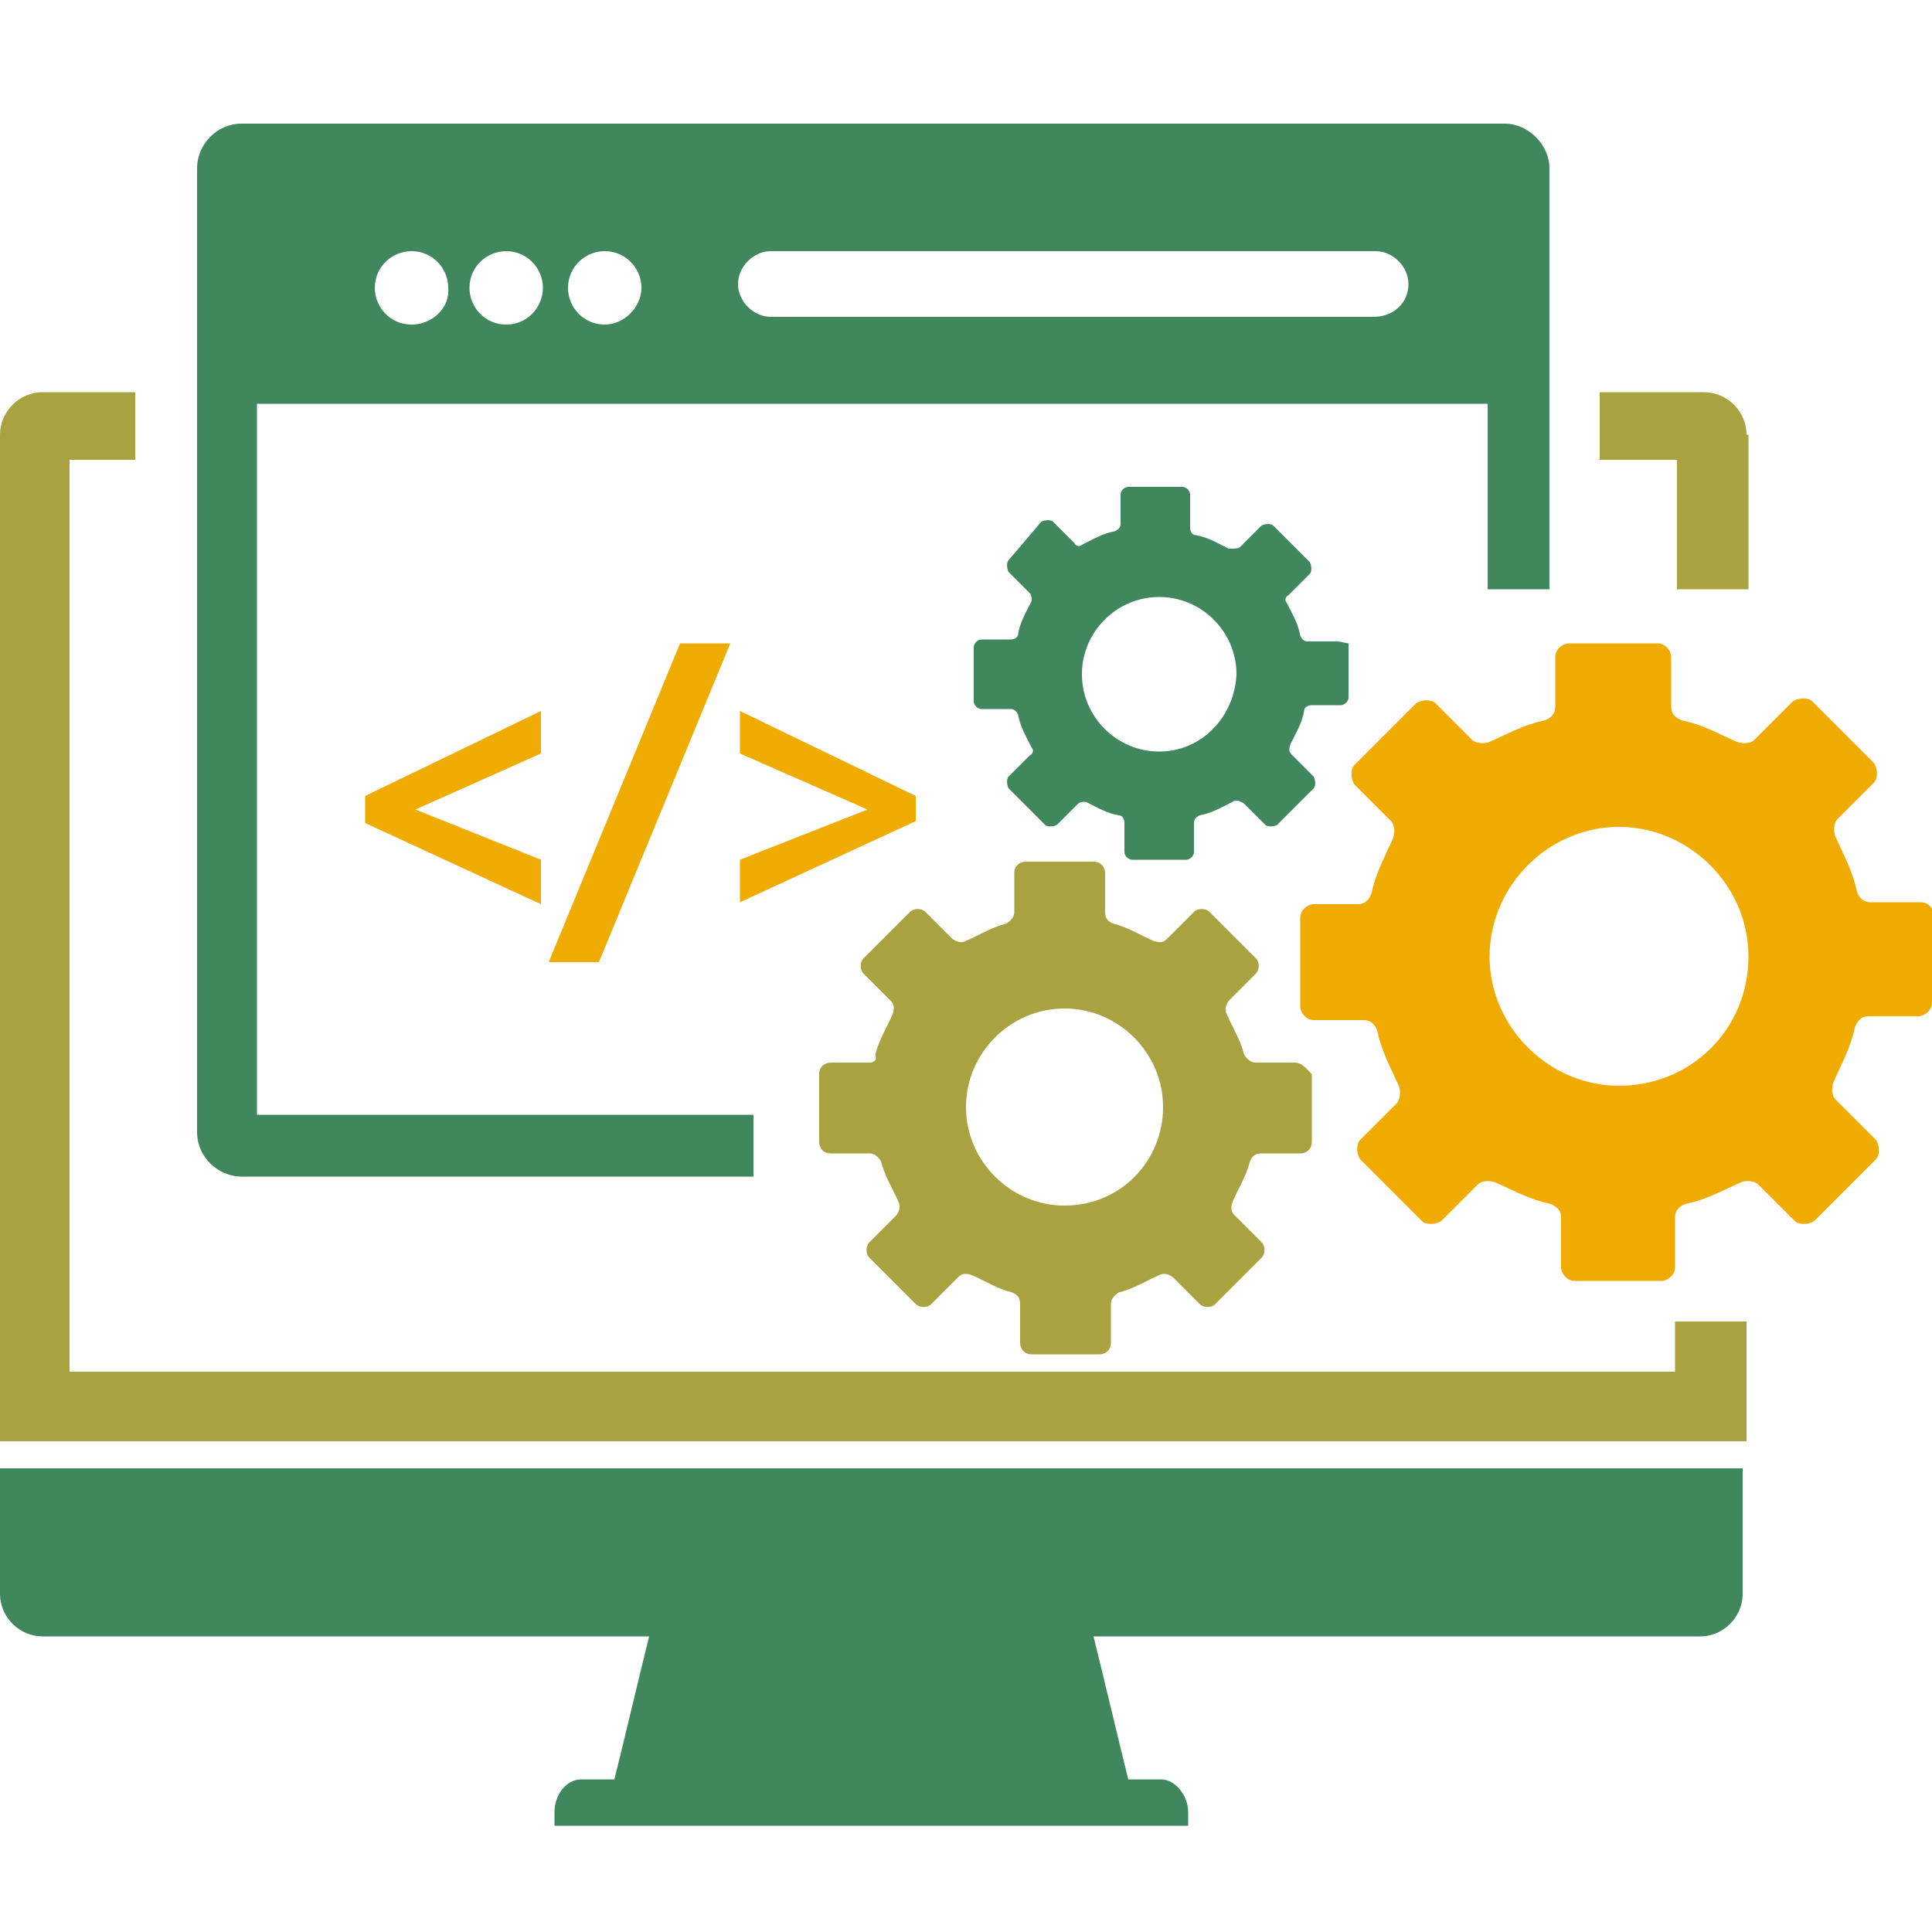 <?xml version="1.0" encoding="utf-8"?>
<!-- Generator: Adobe Illustrator 25.0.0, SVG Export Plug-In . SVG Version: 6.00 Build 0)  -->
<svg version="1.1" id="Layer_1" xmlns="http://www.w3.org/2000/svg" xmlns:xlink="http://www.w3.org/1999/xlink" x="0px" y="0px"
	 viewBox="0 0 100 100" style="enable-background:new 0 0 100 100;" xml:space="preserve">
<style type="text/css">
	.st0{fill:#40875E;}
	.st1{fill:#F0AB00;}
	.st2{fill:#A8A240;}
	.st3{fill:none;}
</style>
<path class="st0" d="M0,76v6.5c0,1.2,1,2.2,2.2,2.2h31.4c-0.6,2.4-1.2,5-1.8,7.4h-1.7c-0.8,0-1.4,0.8-1.4,1.7v0.7h32.8v-0.7
	c0-0.9-0.7-1.7-1.4-1.7h-1.7c-0.6-2.4-1.2-5-1.8-7.4h31.4c1.2,0,2.2-1,2.2-2.2V76H0z"/>
<g>
	<path class="st1" d="M28,46.8l-9.1-4.2v-1.4l9.1-4.4v2.2l-6.5,2.9l0,0l6.5,2.6V46.8z"/>
	<path class="st1" d="M37.8,33.3L31,49.8h-2.6l6.8-16.5H37.8z"/>
	<path class="st1" d="M47.4,42.5l-9.1,4.2v-2.2l6.6-2.6l0,0l-6.6-2.9v-2.2l9.1,4.4V42.5z"/>
</g>
<path class="st1" d="M99.4,46.7h-2.6c-0.3,0-0.6-0.2-0.7-0.6c-0.2-1-0.7-1.9-1.1-2.8c-0.1-0.2-0.1-0.7,0.1-0.9l1.9-1.9
	c0.2-0.2,0.2-0.7,0-1l-3.2-3.2c-0.2-0.2-0.7-0.2-1,0l-2,2c-0.2,0.2-0.6,0.2-0.9,0.1c-0.9-0.4-1.8-0.9-2.8-1.1
	c-0.3-0.1-0.6-0.3-0.6-0.7v-2.6c0-0.3-0.3-0.7-0.7-0.7h-4.6c-0.3,0-0.7,0.3-0.7,0.7v2.6c0,0.3-0.2,0.6-0.6,0.7
	c-1,0.2-1.9,0.7-2.8,1.1c-0.2,0.1-0.7,0.1-0.9-0.1l-1.9-1.9c-0.2-0.2-0.7-0.2-1,0l-3.2,3.2c-0.2,0.2-0.2,0.7,0,1l1.9,1.9
	c0.2,0.2,0.2,0.6,0.1,0.9c-0.4,0.9-0.9,1.8-1.1,2.8c-0.1,0.3-0.3,0.6-0.7,0.6H68c-0.3,0-0.7,0.3-0.7,0.7v4.6c0,0.3,0.3,0.7,0.7,0.7
	h2.6c0.3,0,0.6,0.2,0.7,0.6c0.2,1,0.7,1.9,1.1,2.8c0.1,0.2,0.1,0.7-0.1,0.9l-1.9,1.9c-0.2,0.2-0.2,0.7,0,1l3.2,3.2
	c0.2,0.2,0.7,0.2,1,0l1.9-1.9c0.2-0.2,0.6-0.2,0.9-0.1c0.9,0.4,1.8,0.9,2.8,1.1c0.3,0.1,0.6,0.3,0.6,0.7v2.6c0,0.3,0.3,0.7,0.7,0.7
	H86c0.3,0,0.7-0.3,0.7-0.7v-2.6c0-0.3,0.2-0.6,0.6-0.7c1-0.2,1.9-0.7,2.8-1.1c0.2-0.1,0.7-0.1,0.9,0.1l1.9,1.9c0.2,0.2,0.7,0.2,1,0
	l3.2-3.2c0.2-0.2,0.2-0.7,0-1L95,56.9c-0.2-0.2-0.2-0.6-0.1-0.9c0.4-0.9,0.9-1.8,1.1-2.8c0.1-0.3,0.3-0.6,0.7-0.6h2.6
	c0.3,0,0.7-0.3,0.7-0.7v-4.6C100.1,47,99.8,46.7,99.4,46.7 M83.8,56.2c-3.6,0-6.7-3-6.7-6.7c0-3.6,3-6.7,6.7-6.7
	c3.6,0,6.7,3,6.7,6.7C90.5,53.3,87.5,56.2,83.8,56.2"/>
<path class="st0" d="M69.2,33.2h-1.5c-0.2,0-0.3-0.1-0.4-0.3c-0.1-0.6-0.4-1.1-0.7-1.7c-0.1-0.1-0.1-0.3,0.1-0.4l1.1-1.1
	c0.1-0.1,0.1-0.4,0-0.6l-1.9-1.9c-0.1-0.1-0.4-0.1-0.6,0l-1.1,1.1c-0.1,0.1-0.3,0.1-0.6,0.1c-0.6-0.3-1.1-0.6-1.7-0.7
	c-0.2,0-0.3-0.2-0.3-0.4v-1.7c0-0.2-0.2-0.4-0.4-0.4h-2.8c-0.2,0-0.4,0.2-0.4,0.4v1.5c0,0.2-0.1,0.3-0.3,0.4
	c-0.6,0.1-1.1,0.4-1.7,0.7c-0.1,0.1-0.3,0.1-0.4-0.1l-1.1-1.1c-0.1-0.1-0.4-0.1-0.6,0L52.2,29c-0.1,0.1-0.1,0.4,0,0.6l1.1,1.1
	c0.1,0.1,0.1,0.3,0.1,0.4c-0.3,0.6-0.6,1.1-0.7,1.7c0,0.2-0.2,0.3-0.4,0.3h-1.5c-0.2,0-0.4,0.2-0.4,0.4v2.8c0,0.2,0.2,0.4,0.4,0.4
	h1.5c0.2,0,0.3,0.1,0.4,0.3c0.1,0.6,0.4,1.1,0.7,1.7c0.1,0.1,0.1,0.3-0.1,0.4l-1.1,1.1c-0.1,0.1-0.1,0.4,0,0.6l1.9,1.9
	c0.1,0.1,0.4,0.1,0.6,0l1.1-1.1c0.1-0.1,0.3-0.1,0.4-0.1c0.6,0.3,1.1,0.6,1.7,0.7c0.2,0,0.3,0.2,0.3,0.4v1.5c0,0.2,0.2,0.4,0.4,0.4
	h2.8c0.2,0,0.4-0.2,0.4-0.4v-1.5c0-0.2,0.1-0.3,0.3-0.4c0.6-0.1,1.1-0.4,1.7-0.7c0.1-0.1,0.3-0.1,0.6,0.1l1.1,1.1
	c0.1,0.1,0.4,0.1,0.6,0l1.9-1.9c0.1-0.1,0.1-0.4,0-0.6l-1.1-1.1c-0.2-0.2-0.2-0.3-0.1-0.6c0.3-0.6,0.6-1.1,0.7-1.7
	c0-0.2,0.2-0.3,0.4-0.3h1.5c0.2,0,0.4-0.2,0.4-0.4v-2.8C69.7,33.3,69.4,33.2,69.2,33.2 M60,38.9c-2.2,0-4-1.8-4-4s1.8-4,4-4
	c2.2,0,4,1.8,4,4C63.9,37.1,62.2,38.9,60,38.9"/>
<path class="st2" d="M67,55h-2c-0.2,0-0.4-0.1-0.6-0.4c-0.2-0.8-0.6-1.4-0.9-2.1c-0.1-0.2-0.1-0.4,0.1-0.7l1.4-1.4
	c0.2-0.2,0.2-0.6,0-0.8l-2.4-2.4c-0.2-0.2-0.6-0.2-0.8,0l-1.4,1.4c-0.2,0.2-0.4,0.2-0.7,0.1c-0.7-0.3-1.3-0.7-2.1-0.9
	c-0.2-0.1-0.4-0.2-0.4-0.6v-2c0-0.3-0.2-0.6-0.6-0.6h-3.5c-0.3,0-0.6,0.2-0.6,0.6v2c0,0.2-0.1,0.4-0.4,0.6c-0.8,0.2-1.4,0.6-2.1,0.9
	c-0.2,0.1-0.4,0.1-0.7-0.1l-1.4-1.4c-0.2-0.2-0.6-0.2-0.8,0l-2.4,2.4c-0.2,0.2-0.2,0.6,0,0.8l1.4,1.4c0.2,0.2,0.2,0.4,0.1,0.7
	c-0.3,0.7-0.7,1.3-0.9,2.1C45.4,54.8,45.3,55,45,55h-2c-0.3,0-0.6,0.2-0.6,0.6v3.5c0,0.3,0.2,0.6,0.6,0.6h2c0.2,0,0.4,0.1,0.6,0.4
	c0.2,0.8,0.6,1.4,0.9,2.1c0.1,0.2,0.1,0.4-0.1,0.7l-1.4,1.4c-0.2,0.2-0.2,0.6,0,0.8l2.4,2.4c0.2,0.2,0.6,0.2,0.8,0l1.4-1.4
	c0.2-0.2,0.4-0.2,0.7-0.1c0.7,0.3,1.3,0.7,2.1,0.9c0.2,0.1,0.4,0.2,0.4,0.6v2c0,0.3,0.2,0.6,0.6,0.6h3.5c0.3,0,0.6-0.2,0.6-0.6v-2
	c0-0.2,0.1-0.4,0.4-0.6c0.8-0.2,1.4-0.6,2.1-0.9c0.2-0.1,0.4-0.1,0.7,0.1l1.4,1.4c0.2,0.2,0.6,0.2,0.8,0l2.4-2.4
	c0.2-0.2,0.2-0.6,0-0.8l-1.4-1.4c-0.2-0.2-0.2-0.4-0.1-0.7c0.3-0.7,0.7-1.3,0.9-2.1c0.1-0.2,0.2-0.4,0.6-0.4h2
	c0.3,0,0.6-0.2,0.6-0.6v-3.5C67.6,55.3,67.4,55,67,55 M55.1,62.4c-2.8,0-5.1-2.3-5.1-5.1s2.3-5.1,5.1-5.1c2.8,0,5.1,2.3,5.1,5.1
	C60.2,60.1,58,62.4,55.1,62.4"/>
<circle class="st3" cx="31.3" cy="14.8" r="1.9"/>
<circle class="st3" cx="26.2" cy="14.8" r="1.9"/>
<circle class="st3" cx="21.3" cy="14.8" r="1.9"/>
<path class="st3" d="M71.1,13H39.9c-0.9,0-1.7,0.8-1.7,1.7s0.8,1.7,1.7,1.7h31.3c0.9,0,1.7-0.8,1.7-1.7S72.1,13,71.1,13z"/>
<path class="st2" d="M86.8,71H3.6V23.8h3.4v-3.5H2.2c-1.2,0-2.2,1-2.2,2.2v52.1h90.4v-6.2h-3.7V71H86.8z"/>
<path class="st2" d="M90.4,22.5c0-1.2-1-2.2-2.2-2.2h-5.4v3.5h4v6.7h3.7v-8H90.4z"/>
<circle class="st3" cx="21.3" cy="14.8" r="1.9"/>
<circle class="st3" cx="26.2" cy="14.8" r="1.9"/>
<circle class="st3" cx="31.3" cy="14.8" r="1.9"/>
<path class="st3" d="M71.1,13H39.9c-0.9,0-1.7,0.8-1.7,1.7s0.8,1.7,1.7,1.7h31.3c0.9,0,1.7-0.8,1.7-1.7S72.1,13,71.1,13z"/>
<path class="st0" d="M77.9,6.4H12.5c-1.3,0-2.3,1.1-2.3,2.3v49.9c0,1.3,1.1,2.3,2.3,2.3H39v-3.2H13.3V20.9h63.7v9.6h3.2V8.7
	C80.2,7.5,79.1,6.4,77.9,6.4z M21.3,16.8c-1.1,0-1.9-0.9-1.9-1.9c0-1.1,0.9-1.9,1.9-1.9c1.1,0,1.9,0.9,1.9,1.9
	C23.3,15.9,22.4,16.8,21.3,16.8z M26.2,16.8c-1.1,0-1.9-0.9-1.9-1.9c0-1.1,0.9-1.9,1.9-1.9c1.1,0,1.9,0.9,1.9,1.9
	S27.3,16.8,26.2,16.8z M31.3,16.8c-1.1,0-1.9-0.9-1.9-1.9c0-1.1,0.9-1.9,1.9-1.9c1.1,0,1.9,0.9,1.9,1.9S32.3,16.8,31.3,16.8z
	 M71.1,16.4H39.9c-0.9,0-1.7-0.8-1.7-1.7c0-0.9,0.8-1.7,1.7-1.7h31.3c0.9,0,1.7,0.8,1.7,1.7C72.9,15.7,72.1,16.4,71.1,16.4z"/>
<rect x="-246.9" y="179.1" class="st1" width="21.9" height="23.6"/>
<rect x="-219.2" y="154.7" class="st2" width="21.9" height="48"/>
<rect x="-191" y="132.6" class="st0" width="21.1" height="70.2"/>
</svg>

